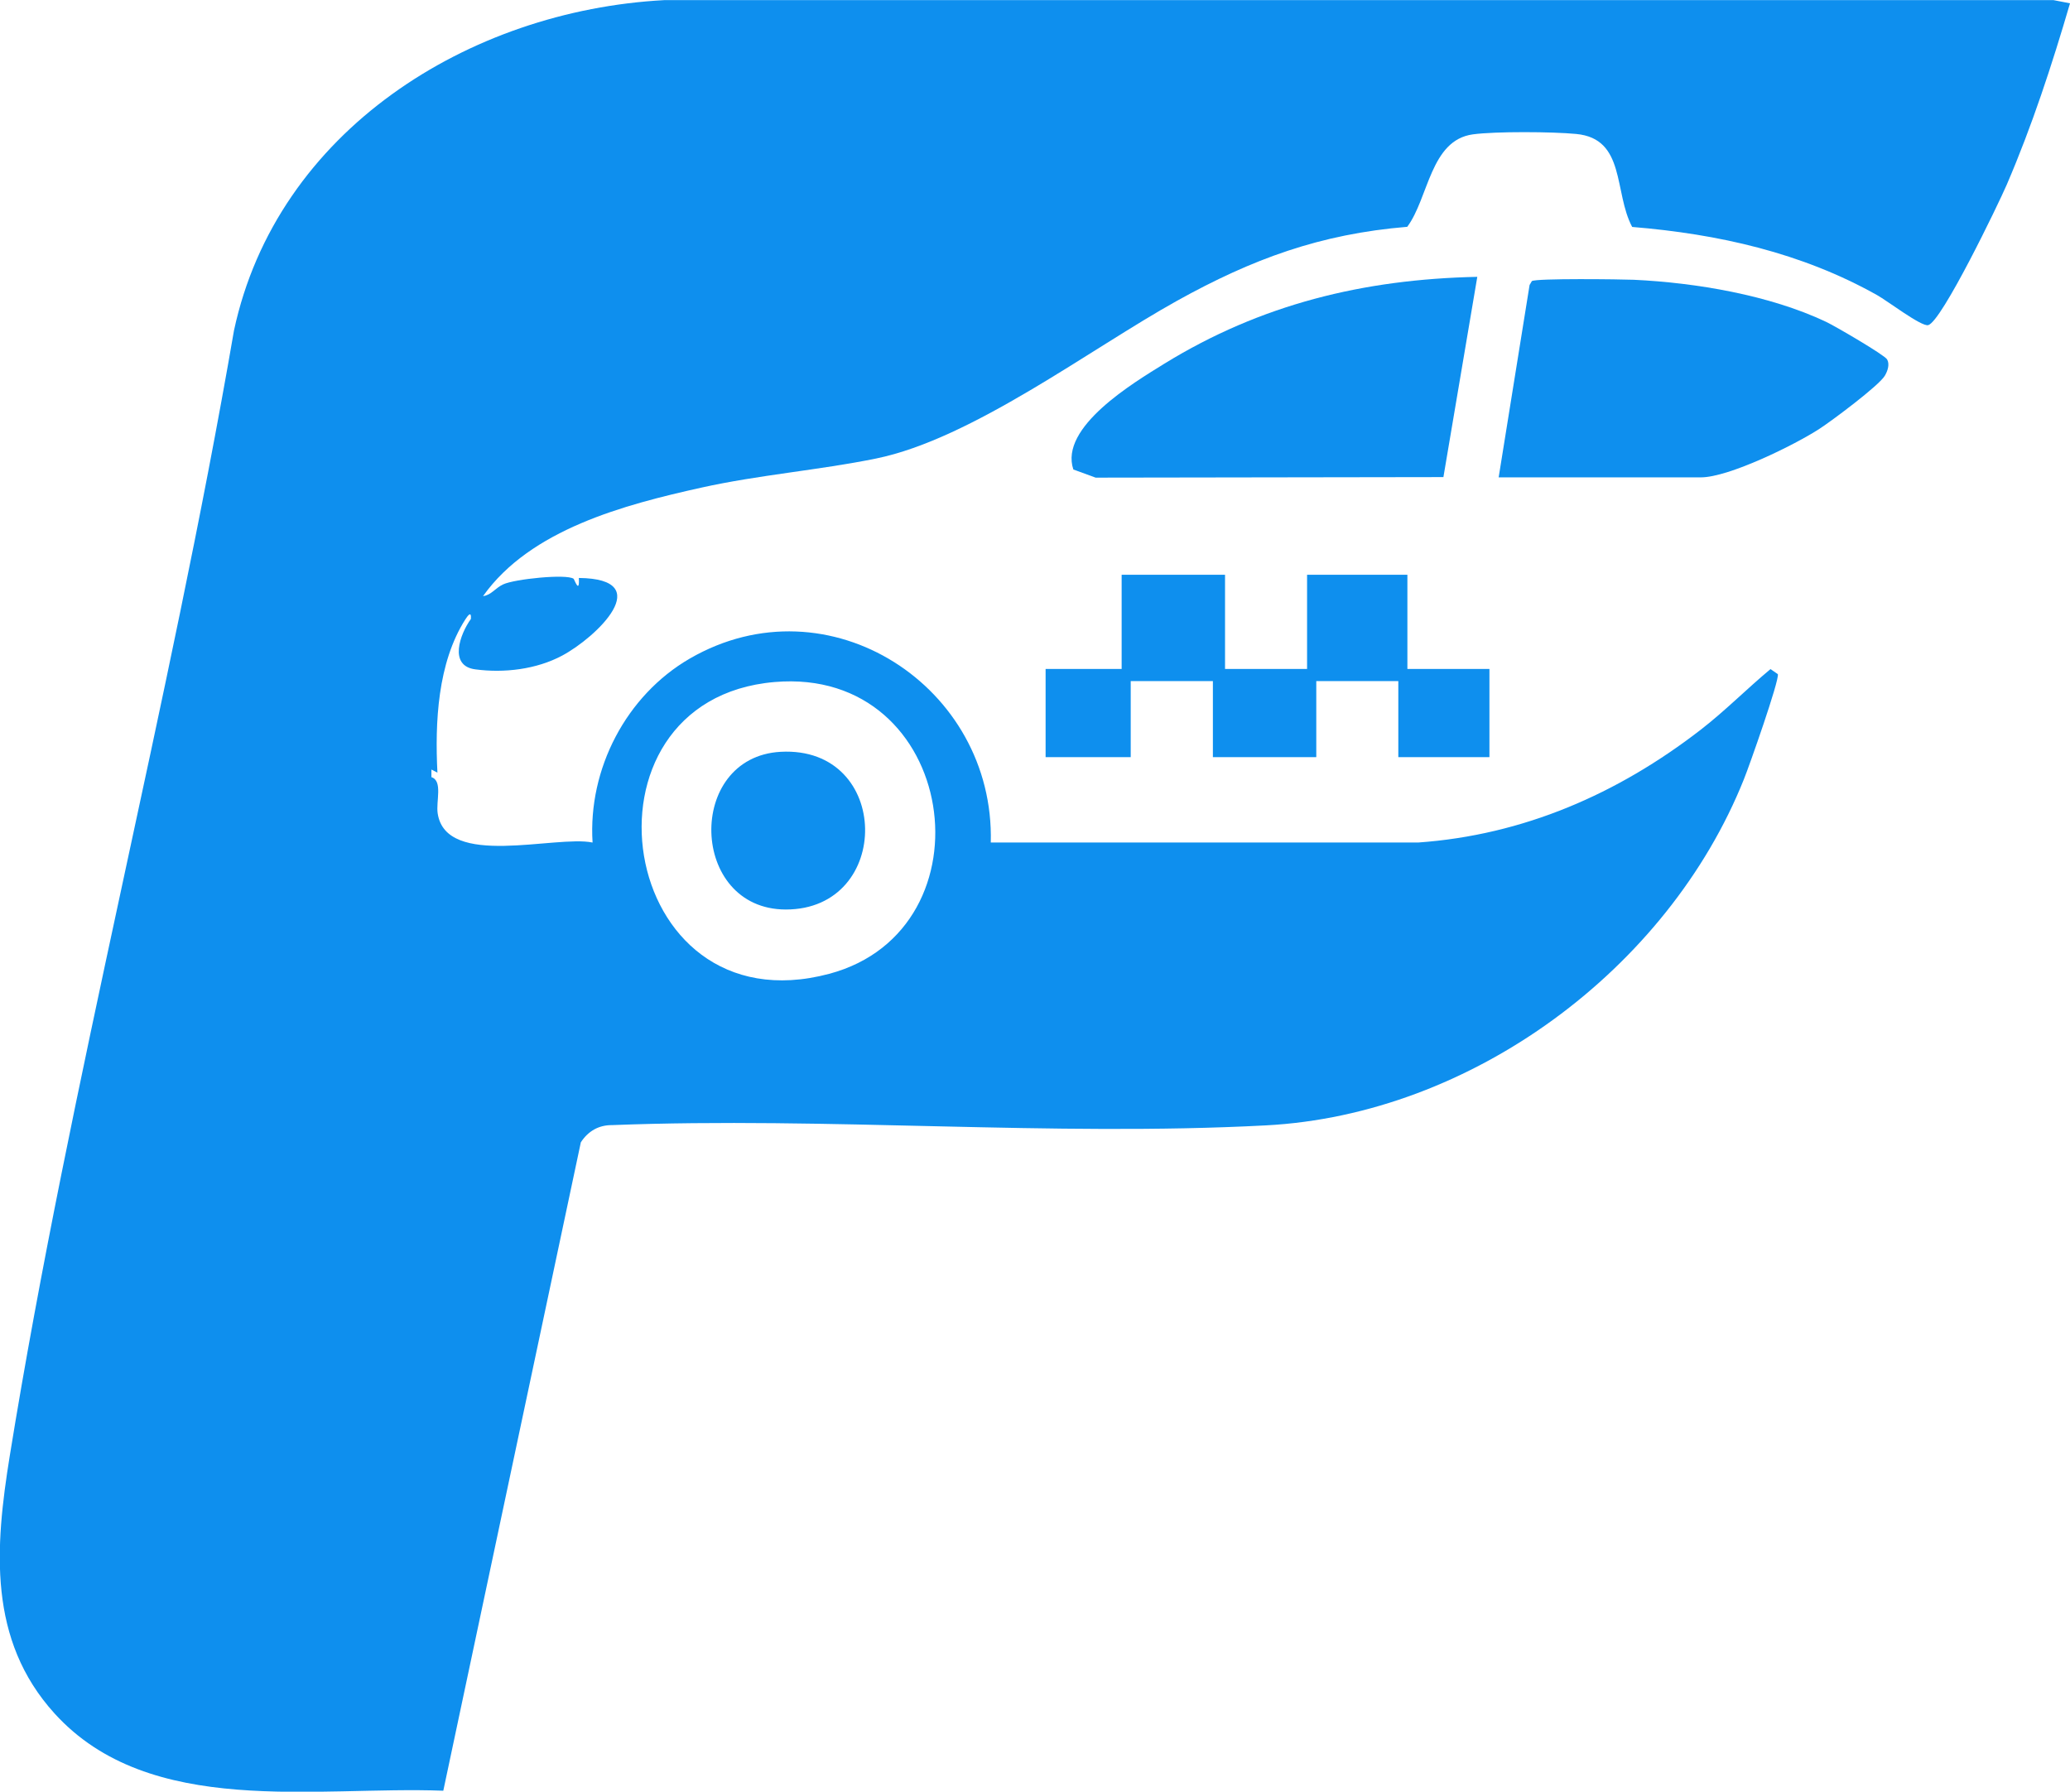 <?xml version="1.0" encoding="UTF-8"?>
<svg id="Layer_2" data-name="Layer 2" xmlns="http://www.w3.org/2000/svg" viewBox="0 0 155.17 134.29">
  <defs>
    <style>
      .cls-1 {
        fill: #0e8fee;
      }
    </style>
  </defs>
  <g id="Layer_1-2" data-name="Layer 1">
    <g>
      <path class="cls-1" d="M155.17.25c-1.34,4.58-2.85,9.2-4.74,13.59-.63,1.46-4.88,10.27-5.89,10.53-.51.13-3.1-1.85-3.83-2.25-5.66-3.18-11.91-4.58-18.36-5.11-1.39-2.6-.47-6.62-4.2-6.97-1.77-.17-6.03-.2-7.74.03-3.2.44-3.31,4.76-4.92,6.93-6.53.54-11.61,2.41-17.25,5.54-6.55,3.64-15.37,10.36-22.58,11.83-4.27.87-8.77,1.22-13.09,2.18-5.77,1.28-12.81,3.13-16.36,8.13.61-.07.92-.61,1.51-.88.85-.4,4.73-.8,5.28-.42.05.04.46,1.21.39-.06,5.9.06,1.32,4.45-1.25,5.82-1.93,1.03-4.34,1.32-6.51,1.03-2.02-.26-1.15-2.64-.33-3.78.05-.67-.27-.19-.42.04-2.08,3.26-2.28,7.73-2.09,11.48l-.45-.23v.57c.87.28.33,1.81.47,2.72.63,4.14,8.82,1.61,11.61,2.18-.35-5.51,2.52-11.03,7.29-13.79,10.41-6.02,22.87,2.11,22.56,13.79h32.03c7.91-.56,14.97-3.65,21.17-8.44,1.85-1.43,3.46-3.07,5.25-4.56l.55.38c.12.47-2.15,6.91-2.55,7.89-5.69,14.21-20.41,25.12-35.82,25.93-16.06.85-32.87-.65-49.01-.02-1.02-.01-1.81.46-2.35,1.29l-10.31,48.6c-9.5-.37-22,2.08-29.14-5.79-5.01-5.52-4.47-12.43-3.36-19.3,4.55-28.11,11.97-56.25,16.81-84.36C20.75,9.8,35.15.79,49.79.01h104.15s1.24.24,1.24.24ZM58.06,51.12c-15.57,1.33-11.89,26.13,4.1,21.87,12.45-3.32,9.67-23.05-4.1-21.87Z"/>
      <path class="cls-1" d="M112.34,35.79l2.32-14.43.17-.29c.31-.22,6.68-.14,7.65-.1,4.66.22,10.17,1.15,14.4,3.15.64.3,4.39,2.48,4.58,2.82.21.36.04.87-.17,1.22-.42.73-4,3.4-4.9,3.98-1.84,1.2-6.8,3.64-8.89,3.64h-15.15Z"/>
      <path class="cls-1" d="M110.74,20.75l-2.54,15.01-26.07.04-1.67-.61c-1.07-3.18,4.53-6.51,6.82-7.93,7.25-4.46,14.94-6.33,23.45-6.51Z"/>
      <polygon class="cls-1" points="91.83 43.08 91.83 50.14 97.98 50.14 97.98 43.08 105.5 43.08 105.5 50.14 111.65 50.14 111.65 56.75 104.82 56.75 104.82 51.05 98.67 51.05 98.67 56.75 90.92 56.75 90.92 51.05 84.76 51.05 84.76 56.75 78.38 56.75 78.38 50.14 84.08 50.14 84.08 43.08 91.83 43.08"/>
      <path class="cls-1" d="M58.52,56.35c8.33-.45,8.42,11.83.38,11.82-7.23-.01-7.51-11.43-.38-11.82Z"/>
    </g>
  </g>
</svg>